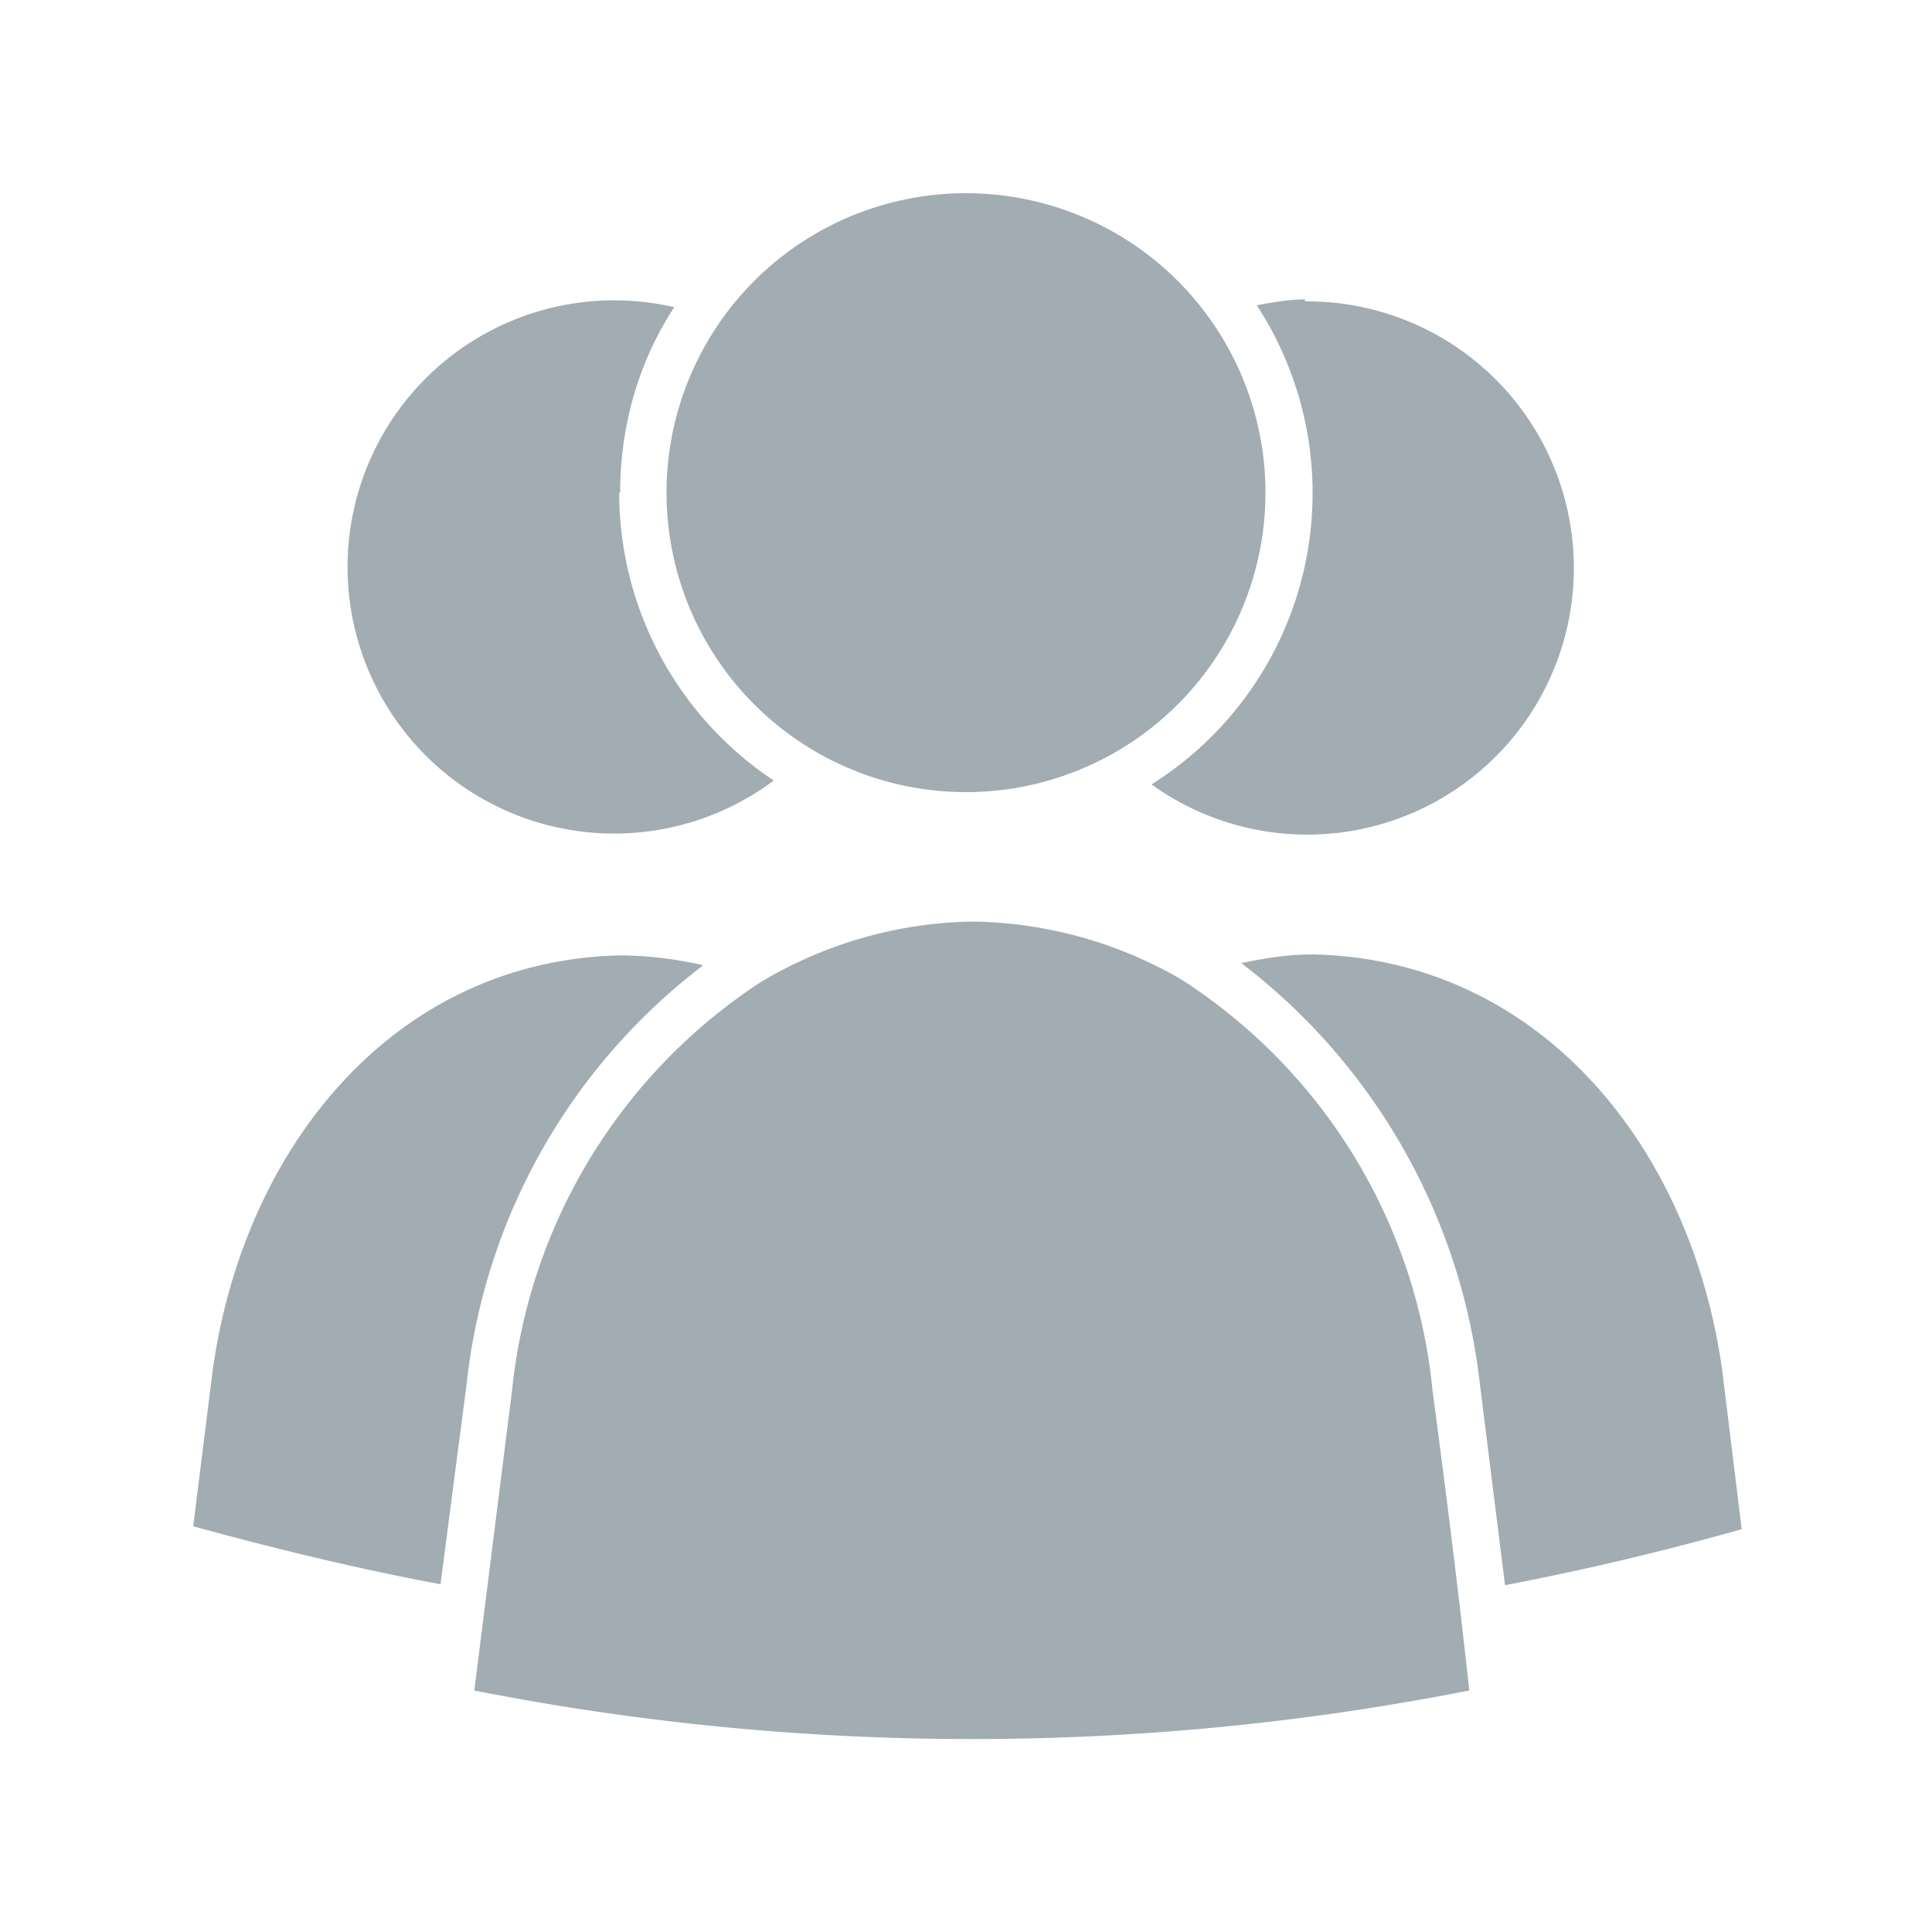 <svg xmlns="http://www.w3.org/2000/svg" width="20" height="20"><g fill="#a2acb3"><path d="M10 8.2A3.1 3.1 0 1 1 10 2a3.1 3.1 0 0 1 0 6.2"/><path d="M13.51 3.1c-.17 0-.34.03-.5.06a3.56 3.56 0 0 1-1.09 4.96 2.76 2.76 0 1 0 1.59-5M6.42 5.1c0-.71.2-1.37.56-1.92a2.76 2.76 0 1 0 1.03 4.9 3.58 3.58 0 0 1-1.6-2.98m8.91 9.23.26 2.08a29.2 29.2 0 0 0 2.45-.58l-.2-1.63c-.32-2.34-1.9-4.27-4.24-4.32-.26 0-.5.04-.74.09a6.38 6.38 0 0 1 2.47 4.36M7.27 9.99a4 4 0 0 0-.83-.1c-2.34.04-3.92 1.97-4.24 4.31L2 15.8c.84.23 1.7.44 2.56.6l.27-2.07A6.3 6.3 0 0 1 7.27 10"/><path d="M12.23 10.14a4.41 4.41 0 0 0-2.16-.6 4.4 4.4 0 0 0-2.2.63A5.75 5.75 0 0 0 5.3 14.4l-.39 3.1a26.64 26.64 0 0 0 10.3 0c-.1-.92-.24-2.06-.38-3.1a5.72 5.72 0 0 0-2.6-4.26"/></g></svg>